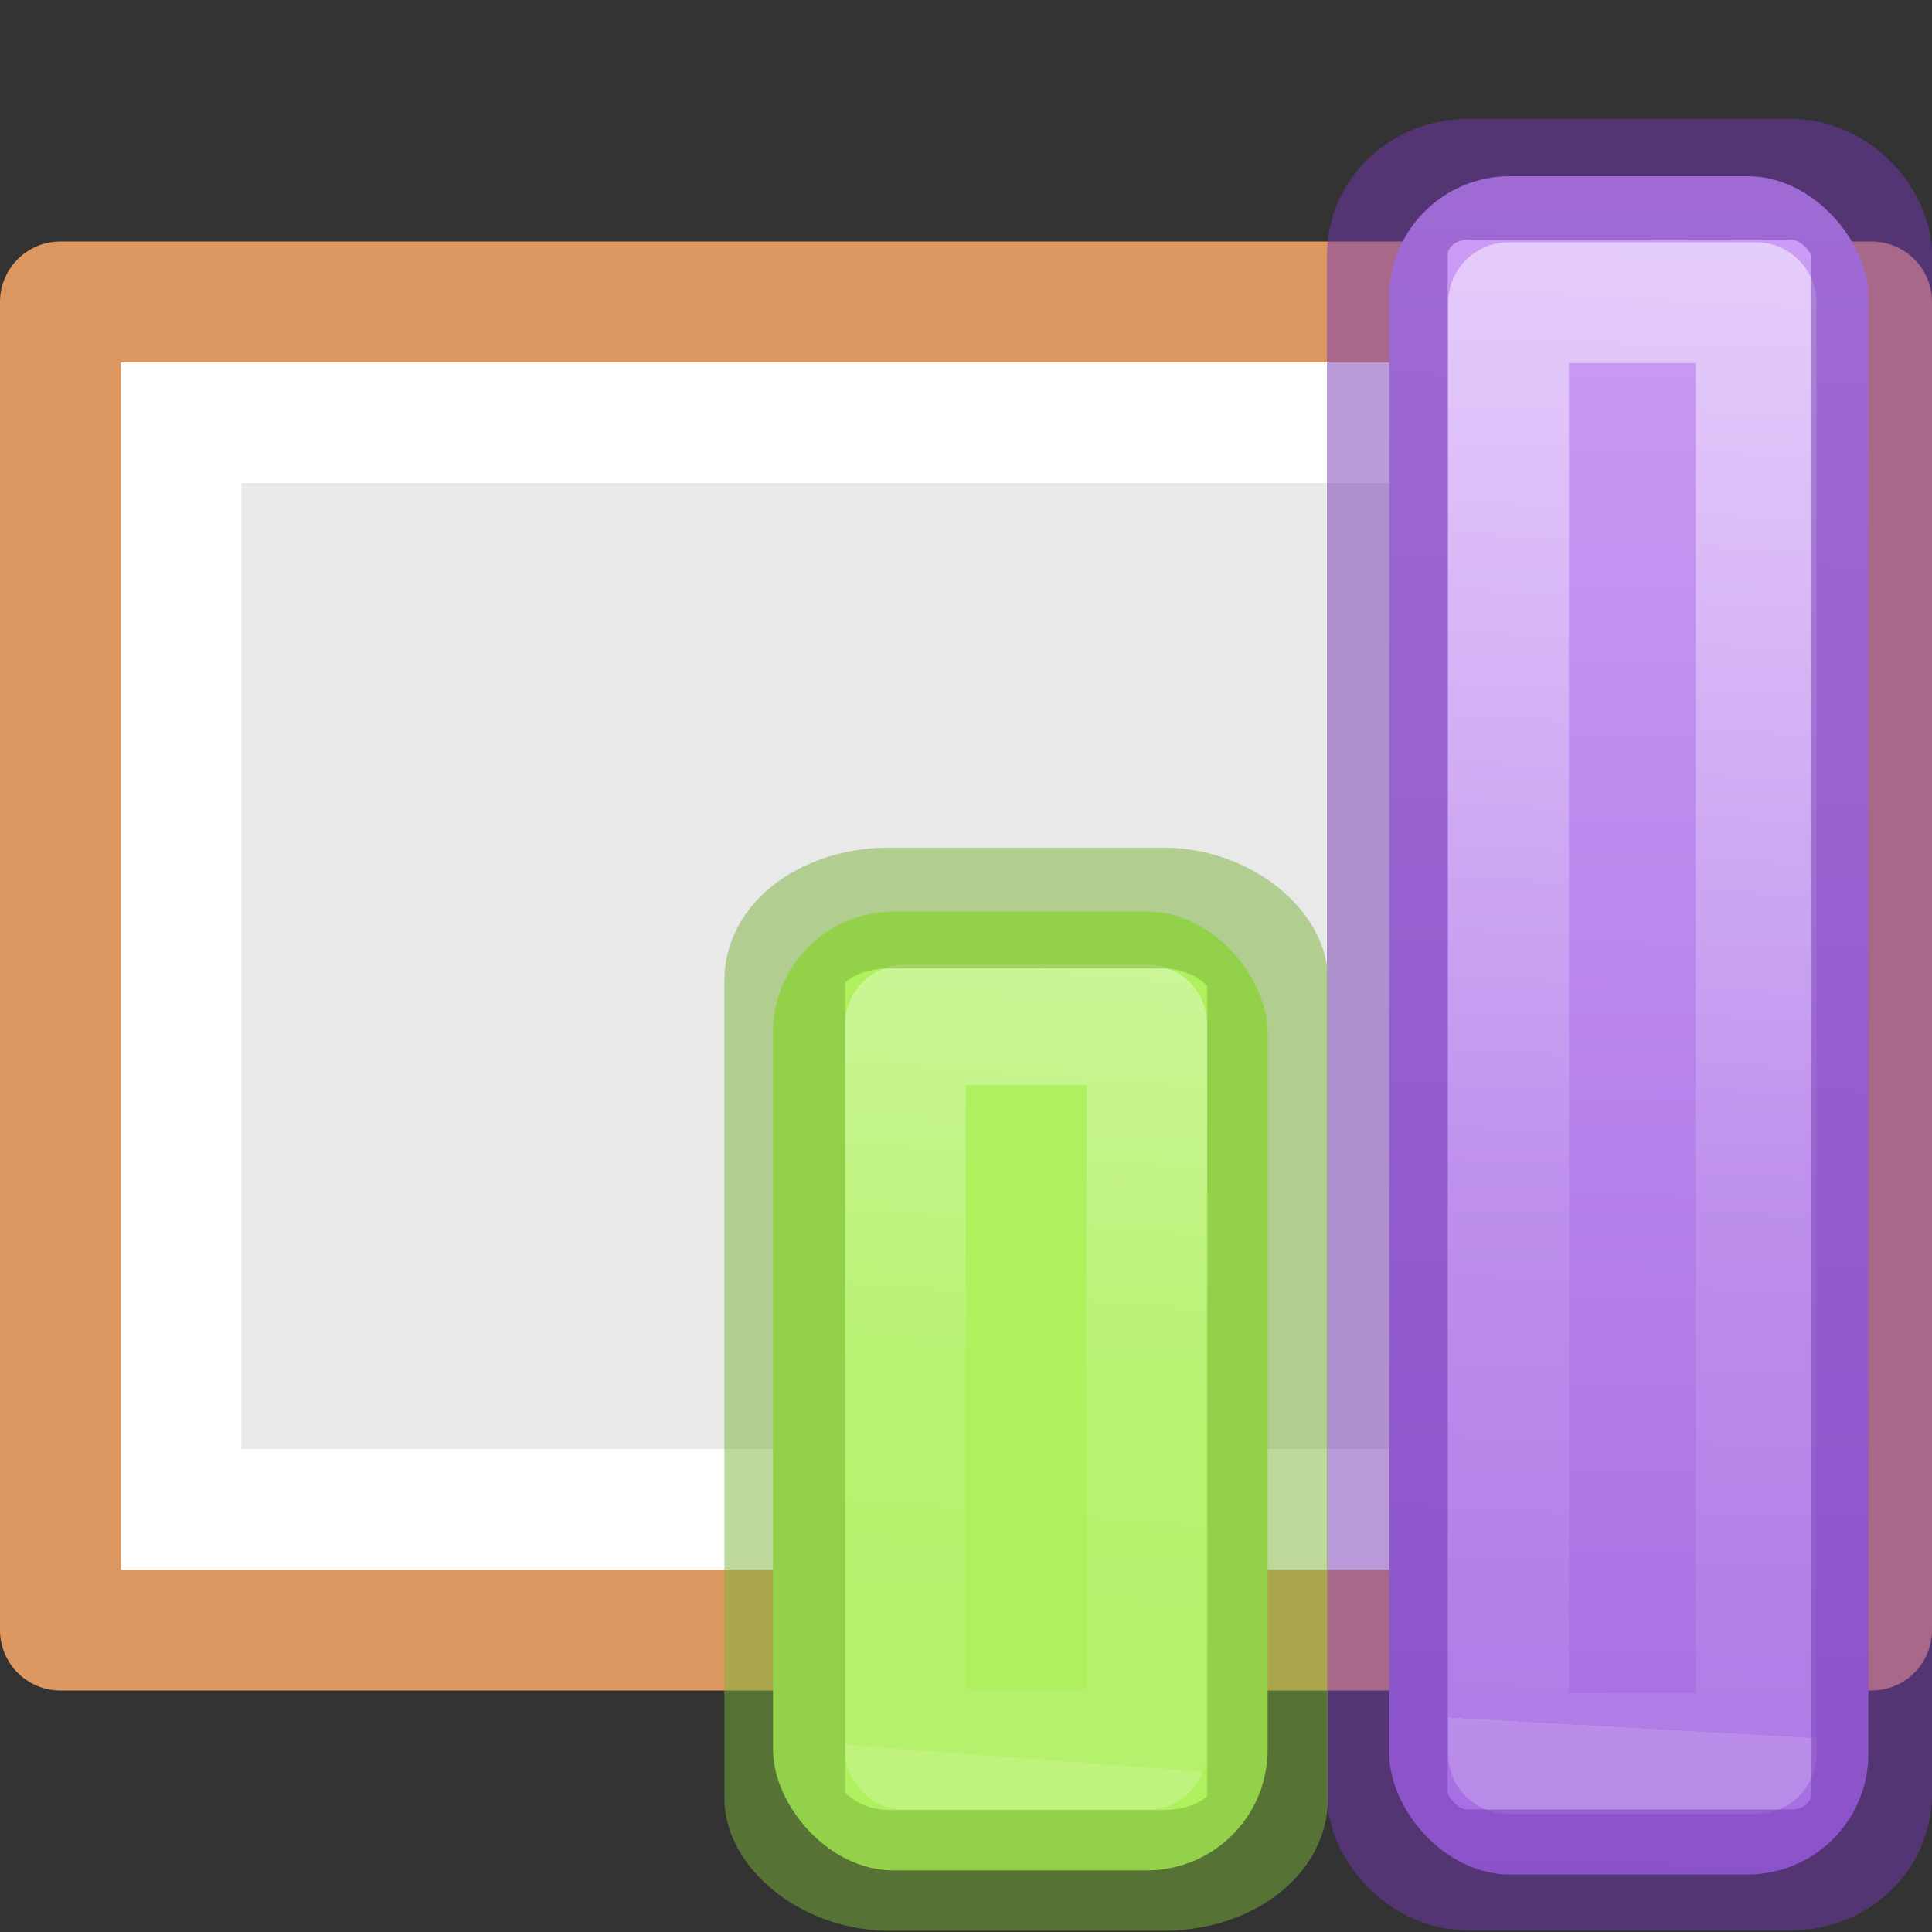 <svg viewBox="0 0 16 16" xmlns="http://www.w3.org/2000/svg" xmlns:xlink="http://www.w3.org/1999/xlink"><rect x="0" y="0" width="16" height="16" fill="#333333" stroke="none"/><linearGradient id="a" gradientTransform="matrix(1.383 0 0 1.414 -11.892 21.51)" gradientUnits="userSpaceOnUse" x1="13.697" x2="13.3" y1="12.091" y2="29.436"><stop offset="0" stop-color="#aff05f"/><stop offset="1" stop-color="#68b723"/></linearGradient><linearGradient id="b" gradientUnits="userSpaceOnUse" x1="12.674" x2="12.002" xlink:href="#c" y1="11.124" y2="20.002"/><linearGradient id="c"><stop offset="0" stop-color="#fff"/><stop offset=".654" stop-color="#fff" stop-opacity=".235"/><stop offset="1" stop-color="#fff" stop-opacity=".157"/><stop offset="1" stop-color="#fff" stop-opacity=".392"/></linearGradient><linearGradient id="d" gradientUnits="userSpaceOnUse" x1="15.893" x2="15.608" y1="7.157" y2="21.532"><stop offset="0" stop-color="#cd9ef7"/><stop offset="1" stop-color="#a56de2"/></linearGradient><linearGradient id="e" gradientUnits="userSpaceOnUse" x1="14.705" x2="14.002" xlink:href="#c" y1="7.535" y2="20.002"/><path d="m15 3v10h-14v-10z" fill="#e9e9e9"/><path d="m1.5 12.5v-9h13v9z" fill="none" stroke="#fff" stroke-linecap="round"/><path d="m15.5 2.5v11h-15v-11z" fill="none" stroke="#dd9861" stroke-linejoin="round"/><g transform="translate(-6.01 -6.01)"><rect fill="url(#d)" height="14.065" rx="1" width="3.968" x="17.515" y="7.469"/><g fill="none" stroke-linecap="round" stroke-linejoin="round"><path d="m18.503 8.517h2.05v12.016h-2.05z" opacity=".5" stroke="url(#e)"/><rect height="14.001" opacity=".5" rx=".664" ry=".63" stroke="#7239b3" width="4.012" x="17.499" y="7.495"/></g></g><g transform="translate(-11.002 -6.01)"><rect fill="url(#a)" height="7.941" rx="1" width="4.096" x="17.404" y="13.559"/><g fill="none" stroke-linecap="round" stroke-linejoin="round"><path d="m18.5 14.498h2v6h-2z" opacity=".5" stroke="url(#b)"/><rect height="7.97" opacity=".5" rx=".866" ry=".597" stroke="#7bb339" width="3.999" x="17.501" y="13.53"/></g></g></svg>